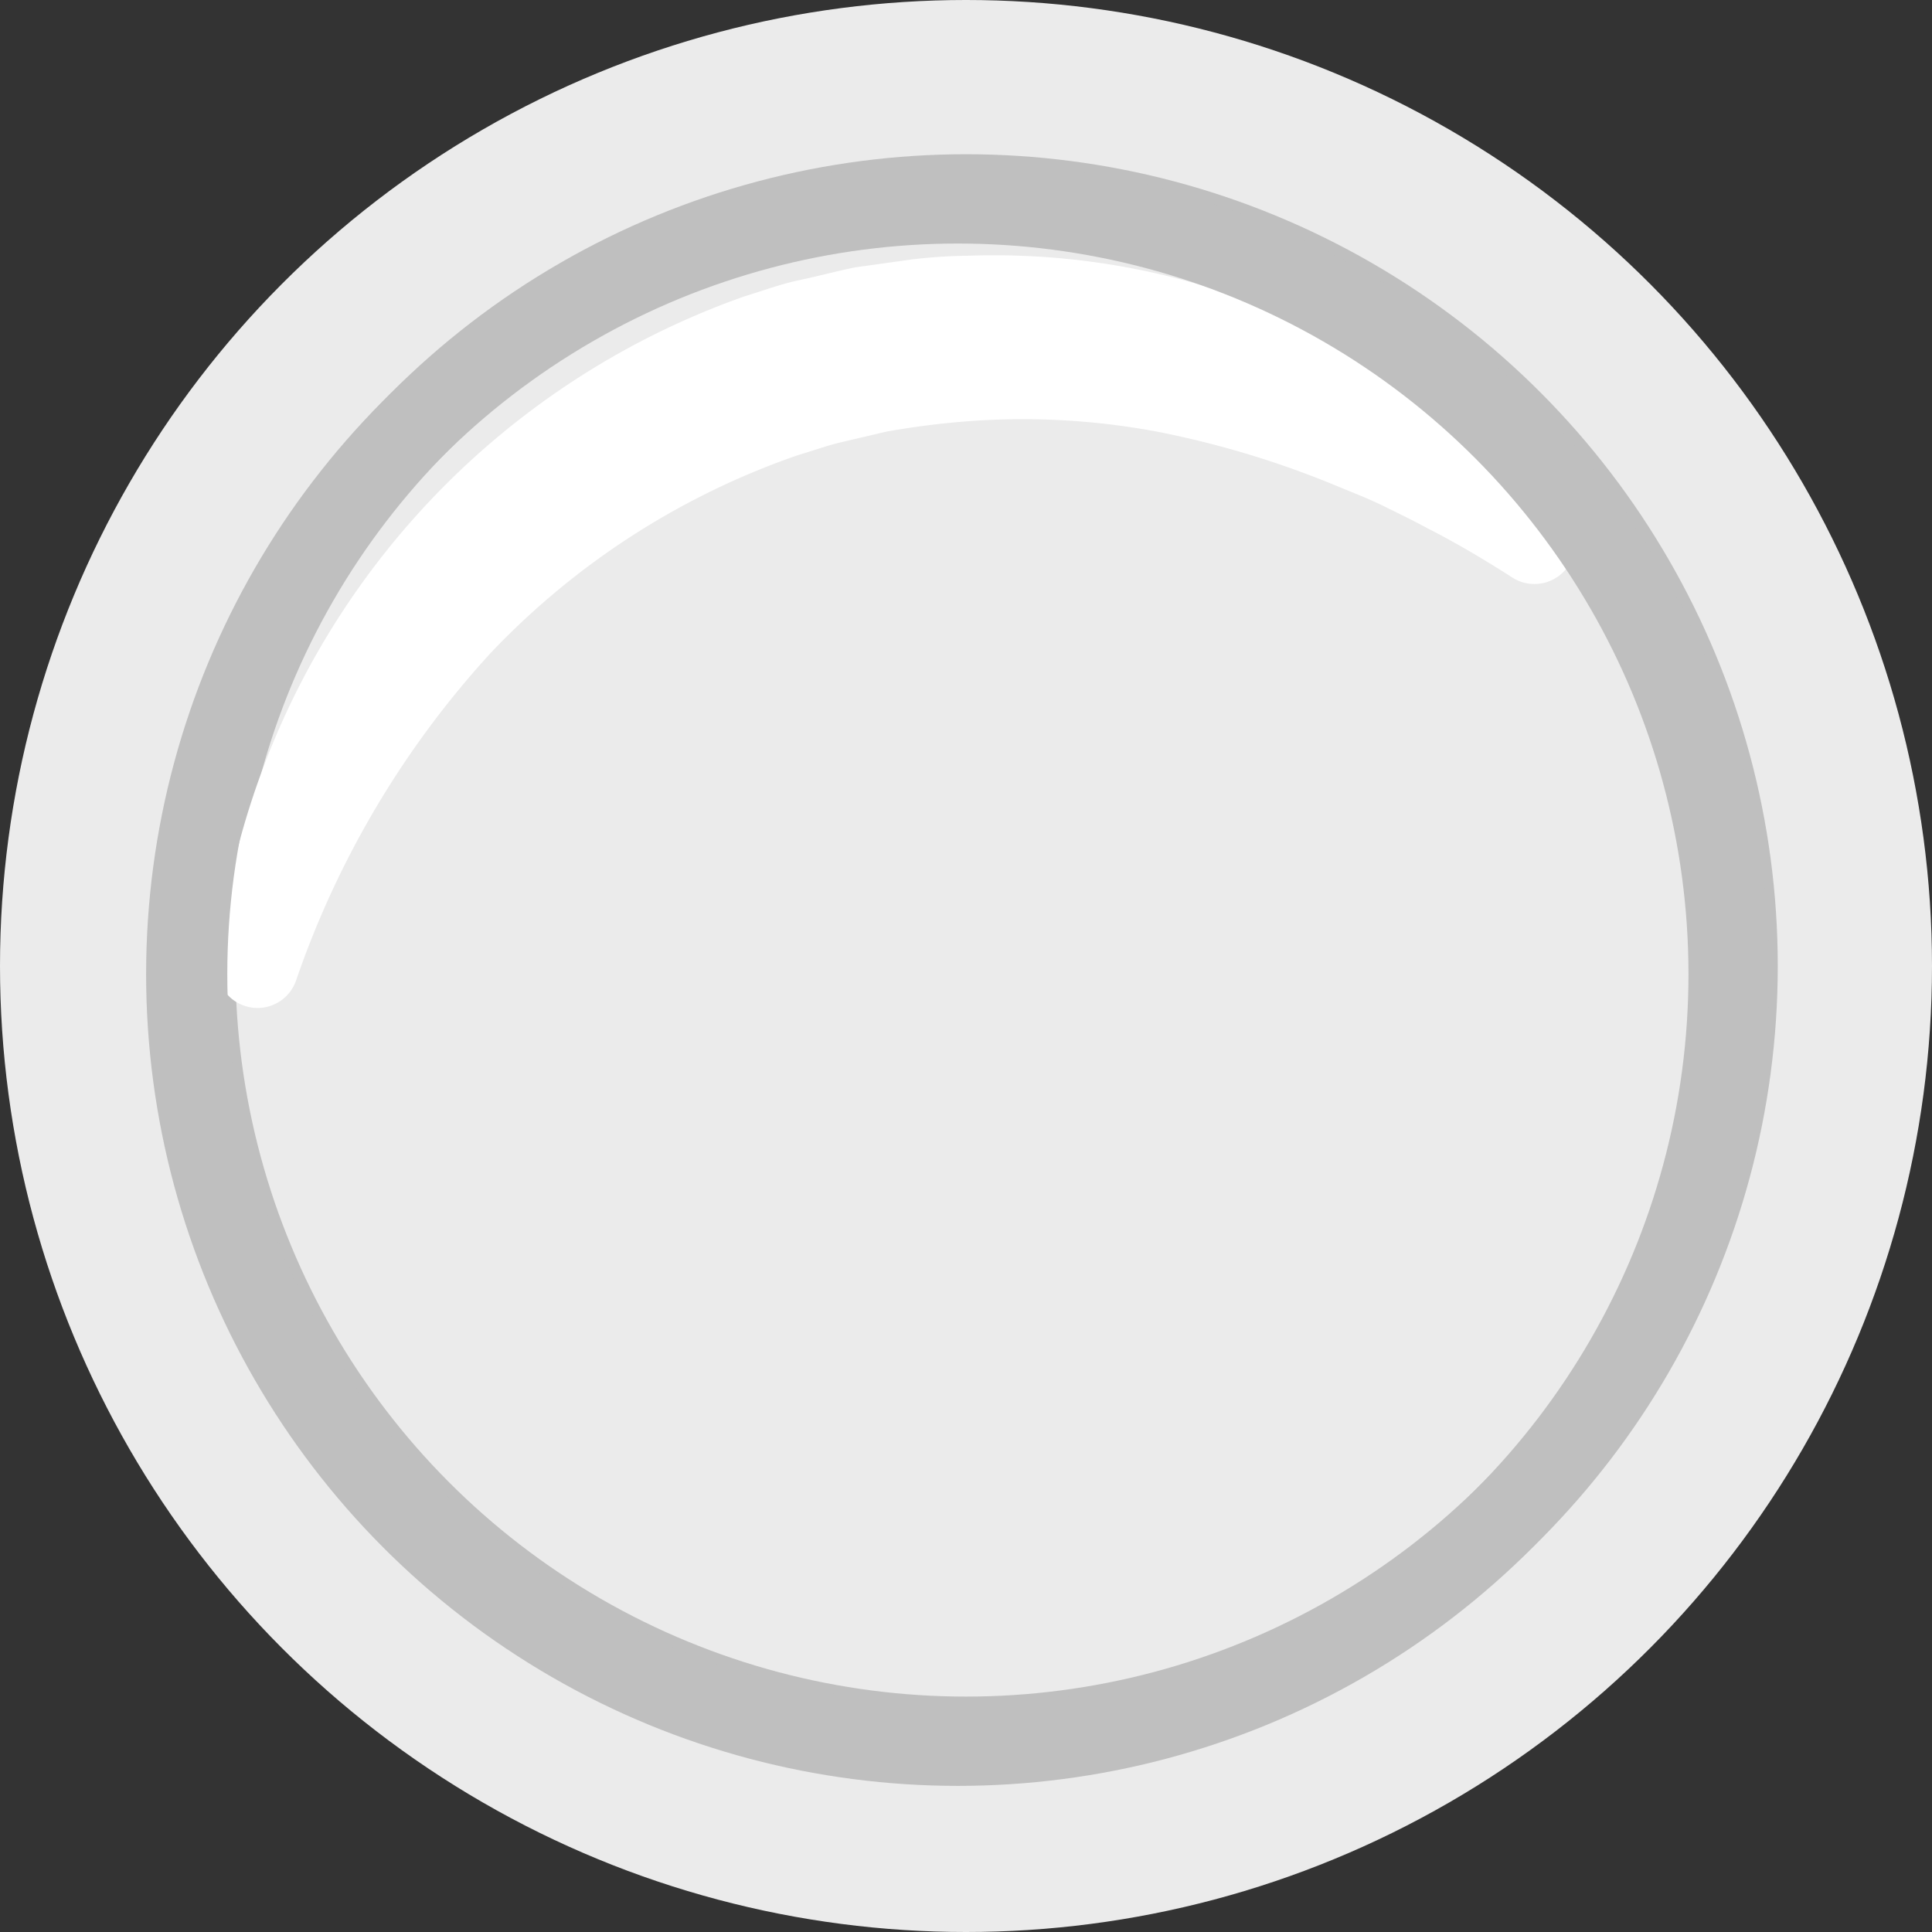 <svg xmlns="http://www.w3.org/2000/svg" viewBox="0 0 119 119"><rect x="0" y="0" width="119" height="119" fill="#333333" stroke="none"/><defs><style>.cls-1,.cls-2{fill:#ebebeb;}.cls-2,.cls-4{stroke:#bfbfbf;stroke-miterlimit:10;stroke-width:5px;}.cls-3{fill:#fff;}.cls-4{fill:none;}</style></defs><g id="Layer_2" data-name="Layer 2"><g id="Art"><circle class="cls-1" cx="59.5" cy="59.5" r="59.5"/><circle class="cls-2" cx="59.5" cy="59.5" r="47.5"/><path class="cls-3" d="M13.35,59.33A49.11,49.11,0,0,1,45.84,18.26c1.12-.34,2.23-.76,3.37-1s2.29-.55,3.45-.79l3.5-.49a32.18,32.18,0,0,1,3.53-.23A45.1,45.1,0,0,1,73.6,17.45a50,50,0,0,1,12.52,5.63,45.38,45.38,0,0,1,10.31,8.74,2.52,2.52,0,0,1-3.27,3.76l-.09-.06c-1.66-1.06-3.41-2.1-5.18-3-.88-.48-1.78-.91-2.67-1.35S83.4,30.37,82.5,30a57.94,57.94,0,0,0-11.11-3.39,44.93,44.93,0,0,0-11.25-.7,49.64,49.64,0,0,0-5.56.68l-2.73.64c-.91.21-1.79.54-2.69.8A47.45,47.45,0,0,0,30.24,40.2a57.52,57.52,0,0,0-12,20.18l0,0a2.51,2.51,0,0,1-4.87-1.1Z"/><circle class="cls-4" cx="59" cy="60" r="47.5"/></g></g></svg>